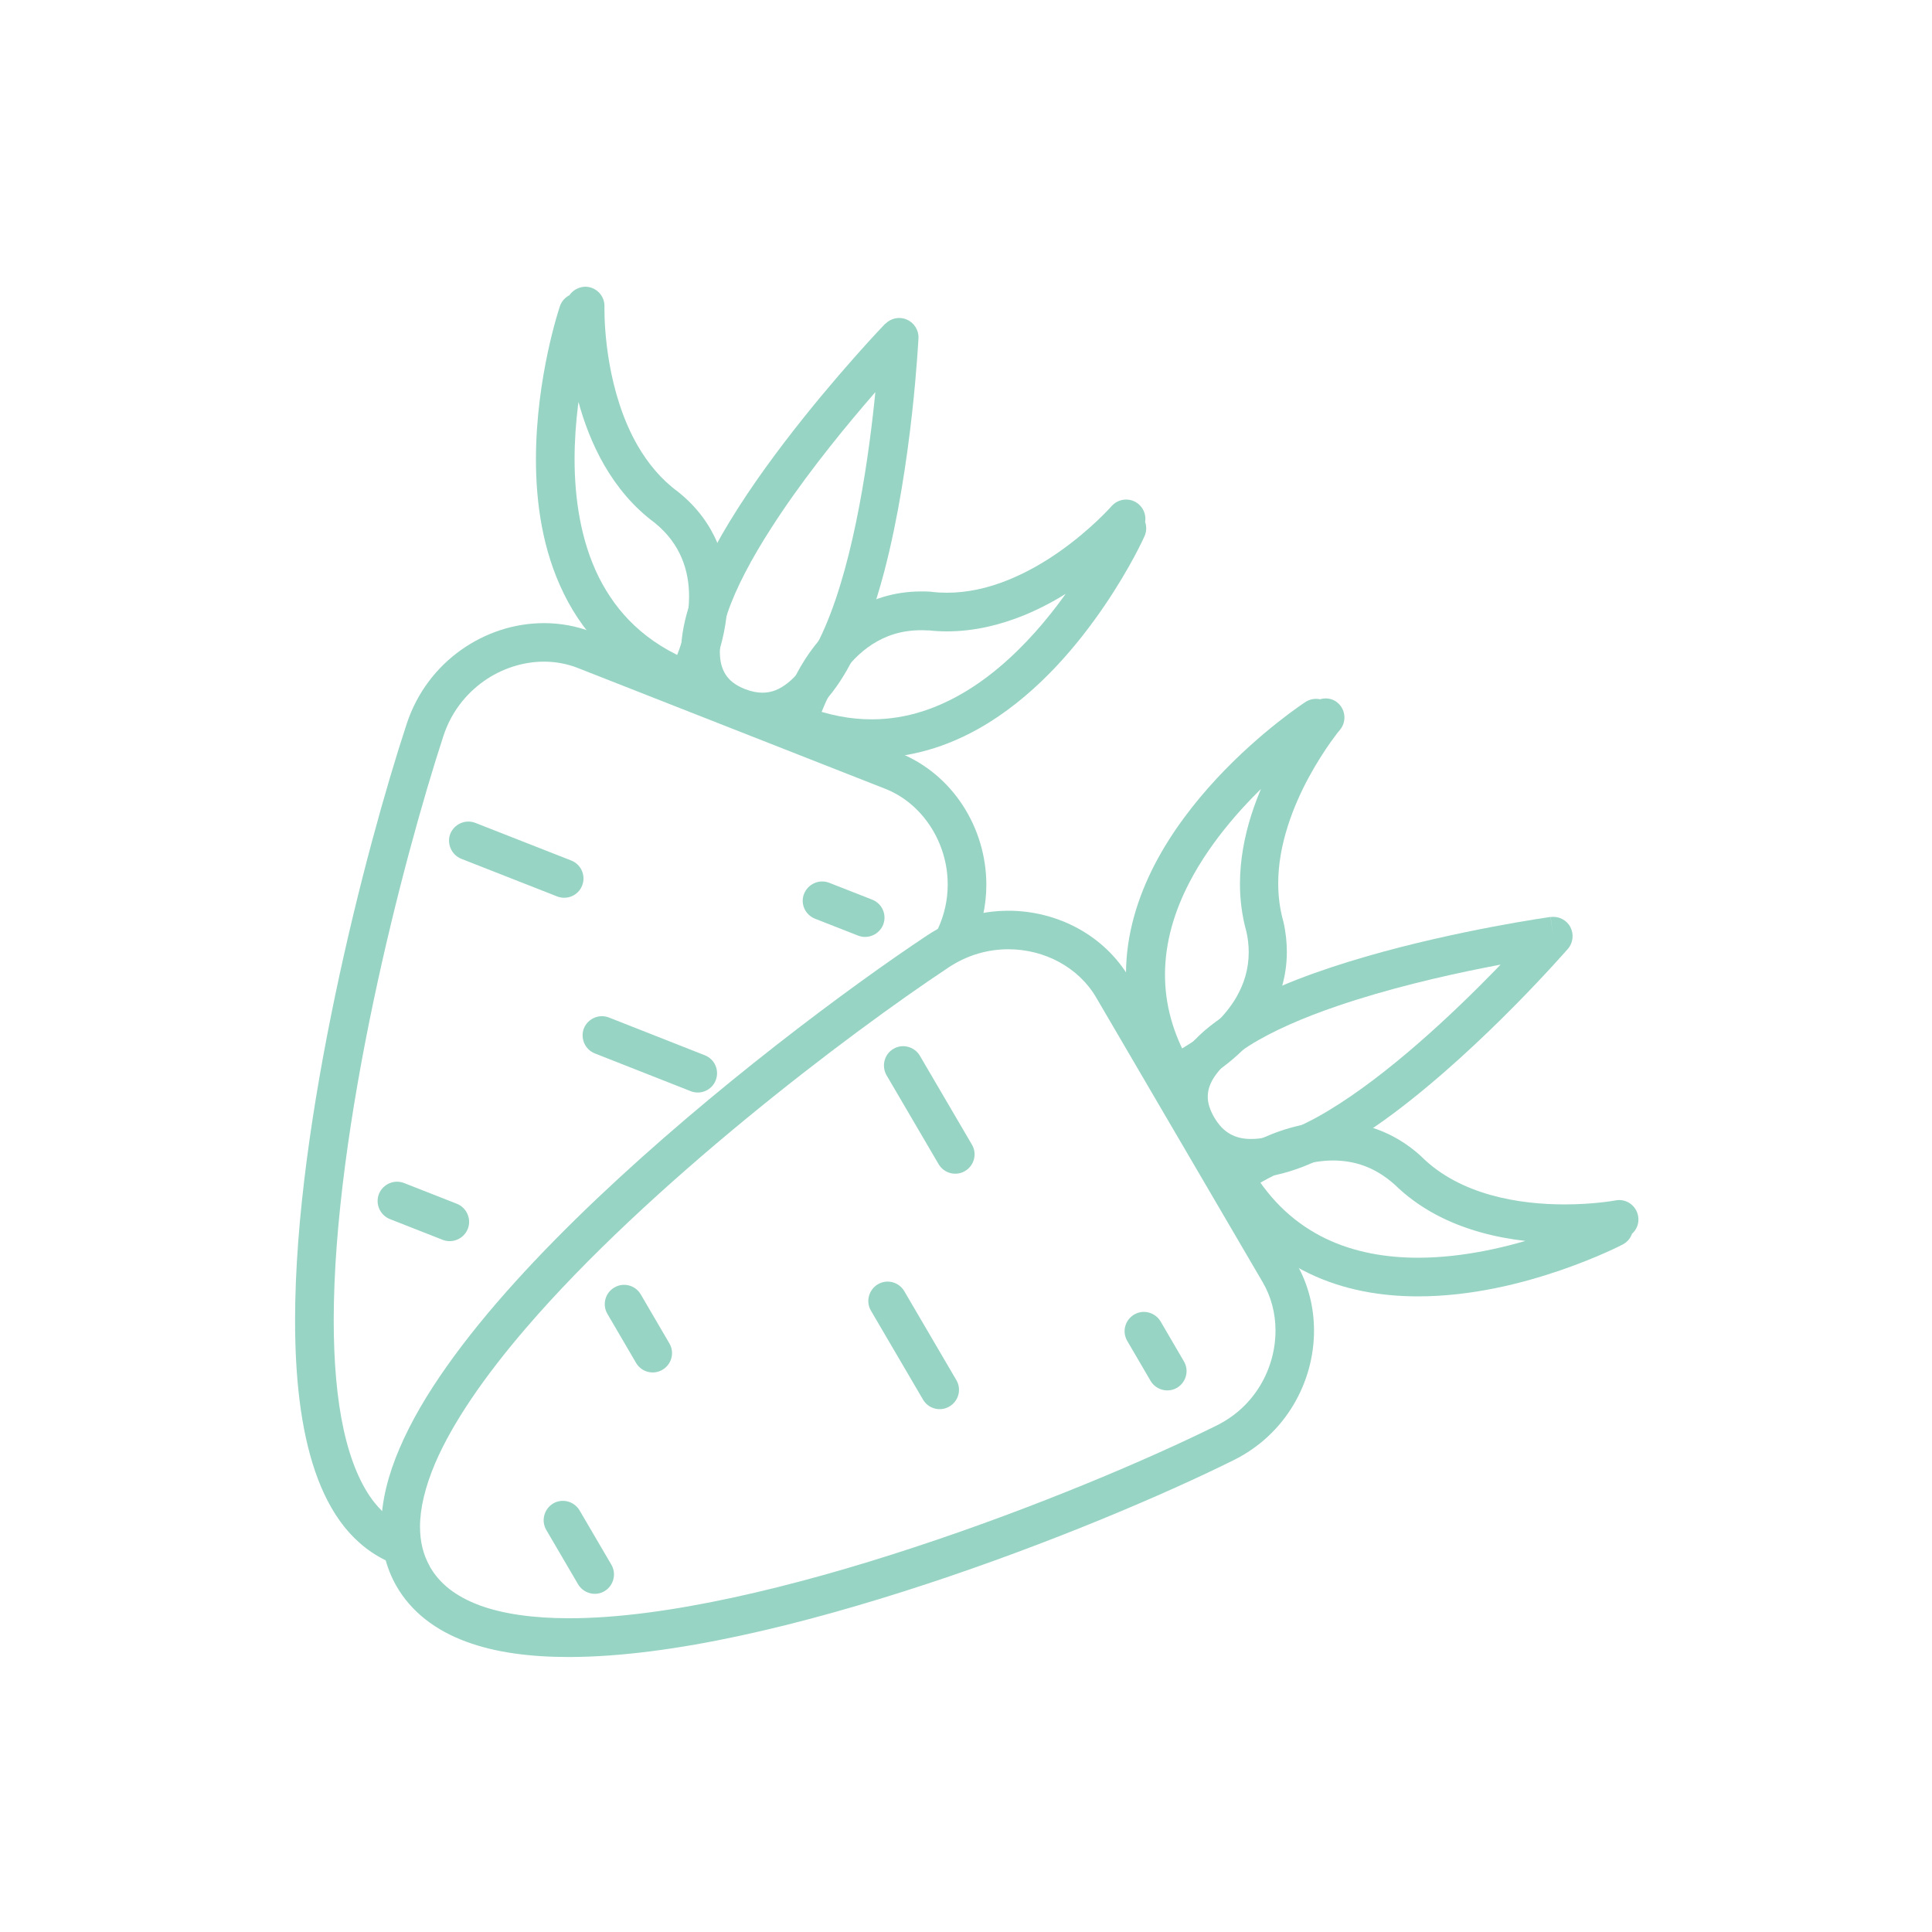 <?xml version="1.0" encoding="utf-8"?>
<!-- Generator: Adobe Illustrator 24.3.0, SVG Export Plug-In . SVG Version: 6.00 Build 0)  -->
<svg version="1.1" id="Layer_1" xmlns="http://www.w3.org/2000/svg" xmlns:xlink="http://www.w3.org/1999/xlink" x="0px" y="0px"
	 viewBox="0 0 150 150" style="enable-background:new 0 0 150 150;" xml:space="preserve">
<style type="text/css">
	.st0{fill:#97D4C4;}
</style>
<g>
	<path class="st0" d="M31.56,118.58c-0.96-0.4-1.76-1.02-2.47-1.9c-1.06-1.32-1.88-3.27-2.41-5.69c-0.53-2.42-0.77-5.31-0.77-8.48
		c0-7.45,1.33-16.41,3.07-24.69c1.74-8.28,3.88-15.89,5.45-20.69c0.59-1.8,1.71-3.23,3.11-4.23c1.39-0.99,3.06-1.53,4.69-1.53
		c0.9,0,1.8,0.16,2.65,0.5l23.82,9.36c2.9,1.12,4.89,4.18,4.88,7.45c0,1.17-0.25,2.35-0.79,3.5c-0.35,0.75-0.04,1.64,0.71,2
		c0.75,0.36,1.64,0.04,2-0.71c0.74-1.56,1.08-3.2,1.08-4.79c-0.01-4.45-2.64-8.59-6.78-10.24l-23.82-9.36
		c-1.22-0.48-2.49-0.7-3.75-0.7c-2.29,0-4.54,0.74-6.43,2.08c-1.89,1.34-3.42,3.3-4.22,5.73c-1.62,4.92-3.78,12.61-5.54,21.01
		c-1.76,8.4-3.13,17.51-3.13,25.3c0,4.42,0.43,8.42,1.55,11.71c0.56,1.64,1.3,3.11,2.28,4.34c0.98,1.22,2.21,2.2,3.67,2.8
		c0.77,0.31,1.64-0.05,1.96-0.82C32.69,119.77,32.32,118.9,31.56,118.58z"/>
	<path class="st0" d="M43.94,23.73c0,0.02,0,0.13,0,0.34c0,0.96,0.08,3.8,0.95,7.05c0.44,1.63,1.08,3.36,2.04,5.02
		c0.96,1.65,2.23,3.22,3.93,4.47l0.89-1.21l-0.95,1.16c1.07,0.87,1.72,1.8,2.13,2.77c0.41,0.97,0.57,1.98,0.57,2.99
		c0,1.51-0.37,2.98-0.75,4.06c-0.19,0.54-0.38,0.98-0.52,1.28c-0.07,0.15-0.13,0.26-0.17,0.34l-0.04,0.08L52,52.09l0.21,0.12
		L52,52.09v0l0.21,0.12L52,52.09l1.31,0.73l0.55-1.4c-3.76-1.49-5.98-3.84-7.38-6.63c-1.38-2.79-1.87-6.05-1.87-9.14
		c0-2.92,0.43-5.67,0.86-7.68c0.21-1,0.43-1.82,0.59-2.38c0.08-0.28,0.14-0.5,0.19-0.64l0.05-0.16l0.01-0.04l0-0.01
		c0.27-0.79-0.16-1.64-0.94-1.9c-0.79-0.27-1.64,0.16-1.9,0.94c-0.03,0.09-1.85,5.46-1.86,11.87c0,3.39,0.51,7.1,2.18,10.47
		c1.65,3.37,4.53,6.36,8.97,8.09c0.7,0.27,1.49-0.01,1.86-0.66c0.03-0.05,0.49-0.87,0.95-2.17c0.46-1.3,0.92-3.07,0.93-5.06
		c0-1.33-0.21-2.75-0.8-4.16c-0.59-1.4-1.56-2.77-3-3.93l-0.06-0.05c-1.31-0.96-2.32-2.19-3.12-3.56c-1.19-2.05-1.85-4.39-2.2-6.38
		c-0.35-1.98-0.39-3.6-0.39-4.19l0-0.19l0-0.04v-0.01c0.03-0.83-0.62-1.52-1.45-1.55C44.66,22.26,43.97,22.9,43.94,23.73z"/>
	<path class="st0" d="M86.3,39.3l0.02,0.02L86.3,39.3L86.3,39.3l0.02,0.02L86.3,39.3c-0.04,0.05-1.58,1.78-3.95,3.46
		c-1.18,0.84-2.57,1.66-4.08,2.27c-1.5,0.61-3.11,0.99-4.75,0.99c-0.39,0-0.78-0.02-1.18-0.07l-0.07-0.01
		c-0.25-0.02-0.5-0.02-0.75-0.02c-2.17,0-4.03,0.65-5.49,1.62c-2.21,1.46-3.57,3.53-4.41,5.22c-0.84,1.69-1.17,3.02-1.18,3.09
		c-0.18,0.73,0.21,1.47,0.91,1.75c2.19,0.86,4.32,1.25,6.33,1.25c3.45,0,6.53-1.14,9.15-2.78c3.93-2.47,6.9-6.07,8.92-9.04
		c2.02-2.97,3.09-5.34,3.11-5.4c0.34-0.76,0-1.64-0.75-1.98c-0.75-0.34-1.64,0-1.98,0.75l0,0c-0.08,0.17-1.92,4.16-5.17,8
		c-1.62,1.92-3.59,3.81-5.83,5.19c-2.24,1.38-4.71,2.26-7.45,2.26c-1.63,0-3.36-0.31-5.23-1.04l-0.55,1.4l1.46,0.35l-0.46-0.11
		l0.46,0.11l0,0l-0.46-0.11l0.46,0.11c0-0.03,0.54-2.09,1.85-4c0.65-0.96,1.49-1.88,2.52-2.54c1.03-0.66,2.24-1.09,3.8-1.09
		c0.18,0,0.36,0.01,0.55,0.02l0.1-1.5L72,48.93c0.51,0.06,1.02,0.09,1.52,0.09c2.14,0,4.16-0.51,5.96-1.24
		c2.7-1.1,4.94-2.72,6.53-4.06c1.59-1.34,2.52-2.41,2.55-2.45c0.54-0.63,0.48-1.57-0.15-2.12C87.79,38.61,86.84,38.68,86.3,39.3
		L86.3,39.3z"/>
	<path class="st0" d="M69.81,26.17l-1.5-0.07c0,0,0,0.1-0.02,0.31c-0.09,1.55-0.58,8.71-2.09,15.35c-0.75,3.32-1.77,6.52-3.04,8.74
		c-0.63,1.12-1.31,1.98-1.98,2.51c-0.68,0.54-1.29,0.77-1.99,0.77c-0.39,0-0.83-0.08-1.35-0.28c-0.8-0.32-1.23-0.7-1.51-1.14
		c-0.28-0.44-0.44-1-0.44-1.76c0-0.82,0.2-1.84,0.58-2.97c0.67-1.99,1.91-4.31,3.4-6.62c2.22-3.47,4.99-6.94,7.2-9.53
		c1.1-1.29,2.06-2.37,2.75-3.12c0.34-0.38,0.62-0.67,0.8-0.87c0.09-0.1,0.17-0.17,0.21-0.23l0.07-0.07L69.81,26.17l-1.5-0.07
		L69.81,26.17l-1.08-1.04c-0.02,0.02-3.91,4.07-7.83,9.21c-1.96,2.57-3.93,5.42-5.43,8.21c-0.75,1.4-1.39,2.78-1.85,4.13
		c-0.46,1.35-0.74,2.66-0.74,3.94c0,1.19,0.26,2.37,0.92,3.39c0.65,1.02,1.68,1.81,2.94,2.31c0.82,0.32,1.64,0.49,2.45,0.49
		c1.56,0.01,2.97-0.64,4.08-1.62c0.98-0.85,1.79-1.95,2.5-3.19c1.23-2.18,2.15-4.85,2.89-7.65c2.19-8.39,2.64-18.04,2.65-18.09
		c0.03-0.62-0.33-1.2-0.91-1.45c-0.57-0.25-1.24-0.11-1.67,0.34L69.81,26.17z"/>
	<path class="st0" d="M35.82,66.68l7.44,2.92c0.77,0.3,1.64-0.08,1.94-0.85c0.3-0.77-0.08-1.64-0.85-1.94l-7.44-2.92
		c-0.77-0.3-1.64,0.08-1.95,0.85C34.67,65.5,35.05,66.37,35.82,66.68"/>
	<path class="st0" d="M46.19,81.79l7.44,2.93c0.77,0.3,1.64-0.08,1.94-0.85c0.3-0.77-0.08-1.64-0.85-1.94L47.28,79
		c-0.77-0.3-1.64,0.08-1.95,0.85C45.04,80.62,45.42,81.49,46.19,81.79"/>
	<path class="st0" d="M30.27,94.65l4.1,1.61c0.77,0.3,1.64-0.08,1.95-0.85c0.3-0.77-0.08-1.64-0.85-1.95l-4.1-1.61
		c-0.77-0.3-1.64,0.08-1.95,0.85C29.12,93.47,29.5,94.34,30.27,94.65"/>
	<path class="st0" d="M63.28,71.33l3.34,1.31c0.77,0.3,1.64-0.08,1.95-0.85c0.3-0.77-0.08-1.64-0.85-1.94l-3.34-1.31
		c-0.77-0.3-1.64,0.08-1.95,0.85C62.12,70.15,62.5,71.02,63.28,71.33"/>
	<path class="st0" d="M32.06,122.35l1.31-0.74c-0.52-0.92-0.76-1.92-0.76-3.08c0-1.43,0.4-3.09,1.17-4.91
		c1.36-3.18,3.87-6.8,7.04-10.49c9.52-11.09,24.97-22.81,32.83-28.02c1.46-0.97,3.06-1.41,4.64-1.41c2.81,0,5.46,1.41,6.82,3.75
		l12.92,22.09c0.67,1.14,1,2.44,1,3.77c0,1.46-0.4,2.94-1.17,4.23c-0.77,1.29-1.9,2.39-3.39,3.13c-5.22,2.59-14.05,6.36-23.45,9.45
		c-9.39,3.1-19.41,5.53-26.84,5.52c-2.75,0-5.13-0.33-6.96-1.01c-1.84-0.69-3.09-1.67-3.86-3.02L32.06,122.35l-1.31,0.74
		c1.18,2.09,3.12,3.51,5.42,4.36c2.31,0.86,5.02,1.2,8,1.2c8.04-0.01,18.21-2.52,27.78-5.67c9.56-3.15,18.47-6.95,23.84-9.62
		c2.02-1,3.58-2.52,4.63-4.28c1.05-1.76,1.6-3.76,1.6-5.77c0-1.82-0.45-3.65-1.41-5.28L87.7,75.94c-1.96-3.34-5.62-5.23-9.41-5.23
		c-2.14,0-4.34,0.61-6.3,1.91c-6.14,4.08-16.6,11.87-25.61,20.41c-4.5,4.27-8.64,8.73-11.69,13.05c-1.53,2.16-2.78,4.29-3.67,6.37
		c-0.89,2.08-1.41,4.11-1.42,6.08c0,1.6,0.36,3.16,1.15,4.56L32.06,122.35z"/>
	<path class="st0" d="M101.78,54.76c-0.04,0.05-1.39,1.65-2.75,4.15c-1.35,2.51-2.75,5.93-2.76,9.71c0,1.2,0.15,2.44,0.49,3.68
		l1.45-0.4l-1.46,0.33c0.14,0.61,0.2,1.17,0.2,1.7c0,1.33-0.37,2.45-0.94,3.46c-0.86,1.5-2.22,2.69-3.39,3.48
		c-0.58,0.39-1.11,0.69-1.48,0.88c-0.19,0.1-0.33,0.17-0.43,0.21l-0.11,0.05l-0.02,0.01l0.03,0.07l-0.03-0.07l0,0l0.03,0.07
		l-0.03-0.07l0.57,1.39l1.29-0.76c-1.43-2.45-1.99-4.76-1.99-6.98c0-2.52,0.74-4.94,1.9-7.17c1.74-3.35,4.42-6.26,6.66-8.29
		c1.12-1.02,2.14-1.82,2.86-2.37c0.36-0.27,0.66-0.48,0.85-0.62c0.1-0.07,0.17-0.12,0.22-0.15l0.05-0.04l0.01-0.01
		c0.69-0.45,0.89-1.38,0.44-2.08c-0.45-0.69-1.38-0.89-2.08-0.44c-0.06,0.04-3.46,2.25-6.91,5.96c-1.72,1.86-3.46,4.09-4.79,6.64
		c-1.32,2.55-2.24,5.44-2.24,8.55c0,2.73,0.72,5.62,2.4,8.49c0.38,0.65,1.17,0.92,1.87,0.63c0.09-0.04,2.03-0.84,4.05-2.56
		c1.01-0.86,2.04-1.97,2.83-3.35c0.79-1.38,1.34-3.05,1.34-4.95c0-0.76-0.08-1.54-0.27-2.36l-0.02-0.07
		c-0.26-0.95-0.38-1.92-0.38-2.88c-0.01-3.01,1.17-6.04,2.39-8.28c0.61-1.12,1.22-2.05,1.67-2.69c0.23-0.32,0.42-0.57,0.54-0.73
		l0.15-0.18l0.03-0.04l0.01-0.01l-0.12-0.1l0.12,0.1l0,0l-0.12-0.1l0.12,0.1c0.53-0.63,0.45-1.58-0.18-2.11
		C103.26,54.05,102.31,54.13,101.78,54.76z"/>
	<path class="st0" d="M125.43,93.2L125.43,93.2c-0.15,0.03-1.76,0.31-3.96,0.31c-1.7,0-3.75-0.17-5.73-0.73
		c-1.99-0.56-3.88-1.49-5.39-2.99l-0.05-0.05c-2.14-1.94-4.6-2.66-6.8-2.65c-2.42,0-4.54,0.79-6.08,1.55
		c-1.54,0.76-2.5,1.51-2.55,1.56c-0.59,0.46-0.75,1.29-0.37,1.94c1.89,3.23,4.39,5.41,7.12,6.72c2.73,1.32,5.66,1.79,8.48,1.79
		c4.15,0,8.09-1.01,11.01-2.01c2.92-1,4.83-1.99,4.88-2.02c0.73-0.38,1.02-1.29,0.64-2.02c-0.38-0.74-1.29-1.02-2.02-0.64
		l-0.01,0.01c-0.17,0.09-2.01,1.02-4.71,1.92c-2.69,0.9-6.24,1.76-9.79,1.76c-2.49,0-4.96-0.42-7.18-1.49
		c-2.22-1.08-4.22-2.78-5.83-5.53l-1.29,0.76l0.93,1.18l-0.04-0.05l0.04,0.05v0l-0.04-0.05l0.04,0.05c0.05-0.04,0.89-0.68,2.15-1.29
		c1.26-0.61,2.94-1.18,4.62-1.18c1.59,0.01,3.19,0.45,4.79,1.88l1-1.12l-1.06,1.06c1.97,1.95,4.36,3.09,6.7,3.75
		c2.34,0.66,4.64,0.84,6.54,0.84c2.61,0,4.45-0.35,4.52-0.36c0.81-0.16,1.35-0.94,1.19-1.75C127.03,93.58,126.24,93.04,125.43,93.2z
		"/>
	<path class="st0" d="M120.59,72.68l-1.13-0.98c0,0-0.05,0.06-0.16,0.18c-0.81,0.92-4.62,5.15-9.16,9.1
		c-2.27,1.98-4.72,3.88-7.02,5.26c-2.3,1.39-4.47,2.2-5.98,2.19c-0.66,0-1.17-0.13-1.62-0.38c-0.45-0.25-0.86-0.64-1.25-1.3
		c-0.37-0.64-0.5-1.15-0.5-1.61c0-0.63,0.25-1.27,0.87-2.01c0.54-0.64,1.35-1.31,2.37-1.96c1.79-1.13,4.2-2.17,6.78-3.05
		c3.88-1.33,8.15-2.33,11.44-2.98c1.64-0.33,3.04-0.57,4.03-0.74c0.49-0.08,0.88-0.14,1.15-0.18c0.26-0.04,0.4-0.06,0.4-0.06
		L120.59,72.68l-1.13-0.98L120.59,72.68l-0.21-1.49c-0.04,0.01-7.16,1-14.37,3.09c-3.61,1.05-7.24,2.36-10.08,4.04
		c-1.42,0.84-2.66,1.78-3.59,2.89c-0.93,1.1-1.57,2.45-1.57,3.94c0,1.05,0.32,2.11,0.91,3.12c0.61,1.05,1.42,1.88,2.38,2.41
		c0.96,0.53,2.02,0.76,3.08,0.76c1.31,0,2.64-0.33,3.98-0.84c2.34-0.91,4.74-2.42,7.09-4.17c7.01-5.25,13.48-12.72,13.52-12.76
		c0.41-0.47,0.48-1.15,0.19-1.7c-0.3-0.55-0.91-0.86-1.53-0.77L120.59,72.68z"/>
	<path class="st0" d="M68.83,83.48l4.04,6.9c0.42,0.72,1.34,0.96,2.05,0.54c0.72-0.42,0.96-1.34,0.54-2.05l-4.04-6.9
		c-0.42-0.71-1.34-0.96-2.05-0.54C68.66,81.84,68.42,82.76,68.83,83.48"/>
	<path class="st0" d="M67.62,101.76l4.04,6.9c0.42,0.72,1.34,0.96,2.05,0.54c0.72-0.42,0.96-1.34,0.54-2.05l-4.04-6.9
		c-0.42-0.72-1.34-0.96-2.05-0.54C67.45,100.13,67.2,101.05,67.62,101.76"/>
	<path class="st0" d="M47.16,102.01l2.22,3.8c0.42,0.72,1.34,0.96,2.05,0.54c0.72-0.42,0.96-1.34,0.54-2.05l-2.22-3.8
		c-0.42-0.72-1.34-0.96-2.05-0.54C46.98,100.38,46.74,101.3,47.16,102.01"/>
	<path class="st0" d="M42.41,118.78l2.47,4.22c0.42,0.71,1.34,0.96,2.05,0.54c0.71-0.42,0.95-1.34,0.54-2.05L45,117.27
		c-0.42-0.71-1.34-0.96-2.05-0.54C42.24,117.15,42,118.07,42.41,118.78"/>
	<path class="st0" d="M87.52,104.11l1.81,3.1c0.42,0.71,1.34,0.95,2.05,0.54c0.71-0.42,0.96-1.34,0.54-2.05l-1.81-3.1
		c-0.42-0.71-1.34-0.96-2.05-0.54C87.34,102.48,87.1,103.4,87.52,104.11"/>
</g>
</svg>
